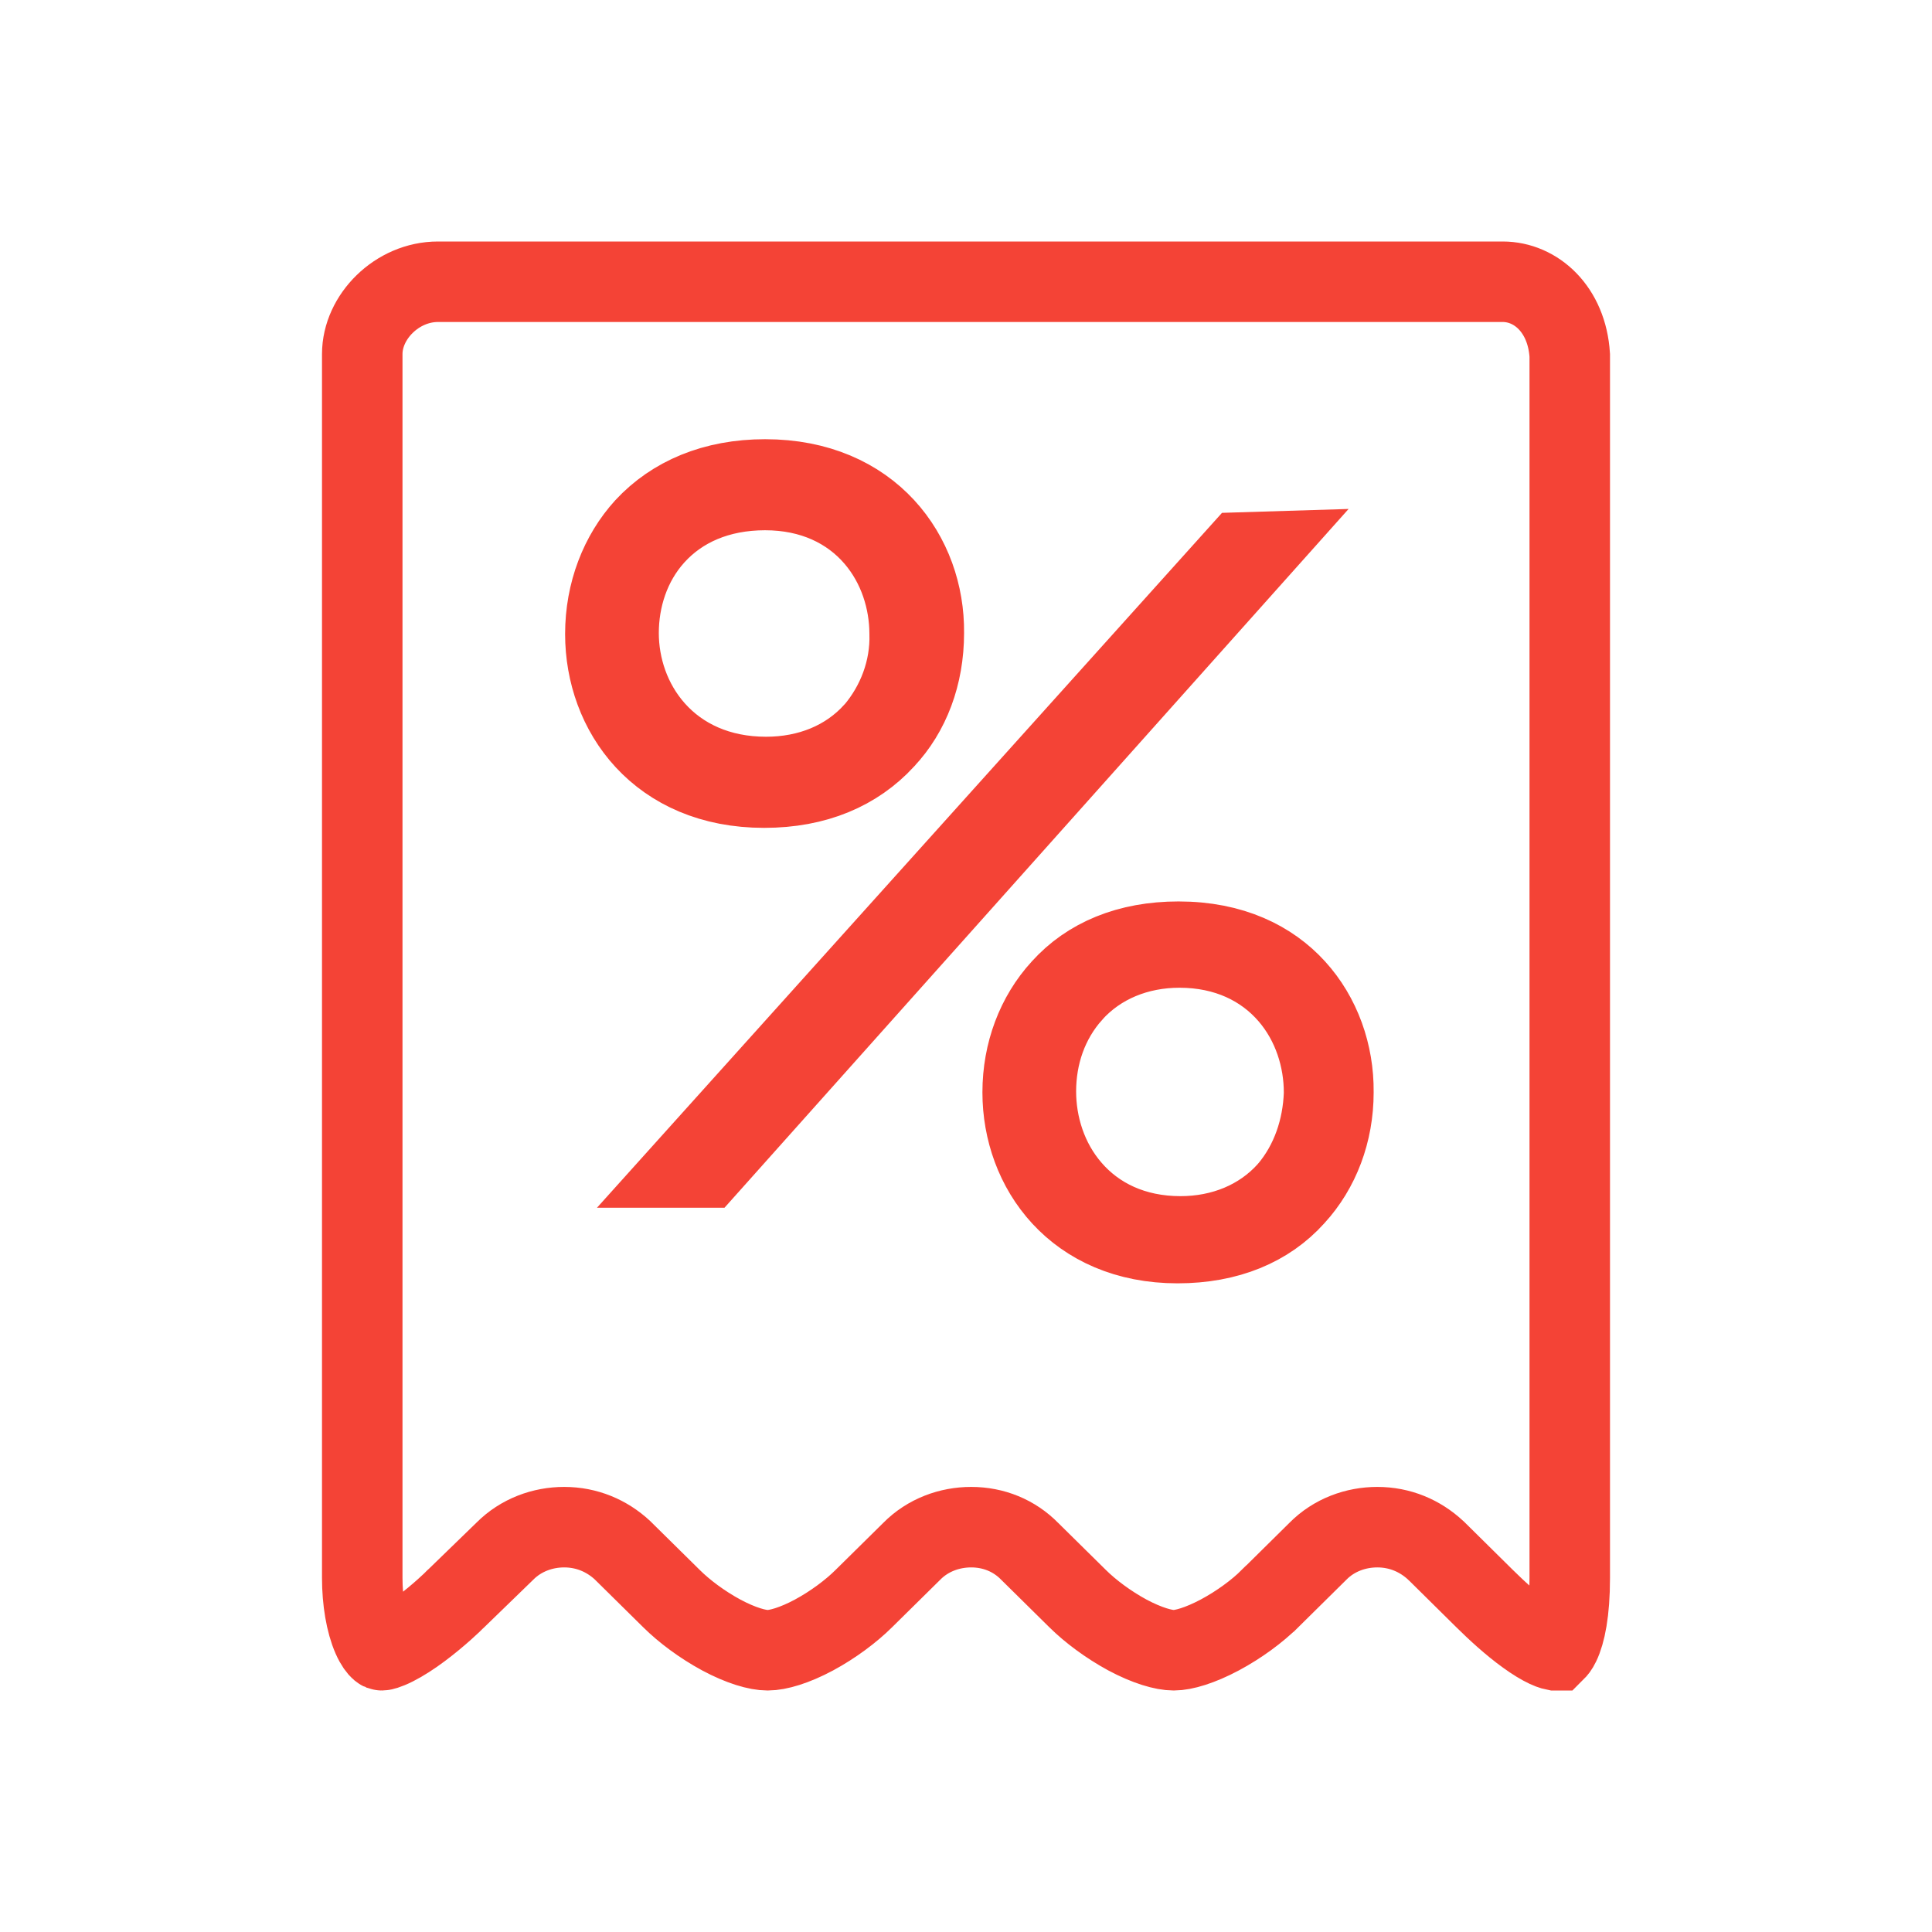 <svg width="24" height="24" viewBox="0 0 24 24" fill="none" xmlns="http://www.w3.org/2000/svg">
<path d="M5.668 19.855L5.668 19.855L5.658 19.864C5.635 19.889 5.451 20.067 5.226 20.235C5.114 20.319 5.002 20.391 4.903 20.441C4.8 20.493 4.75 20.5 4.747 20.5C4.747 20.5 4.747 20.5 4.747 20.5H4.746C4.737 20.5 4.735 20.5 4.723 20.49C4.703 20.473 4.666 20.43 4.627 20.341C4.546 20.157 4.5 19.884 4.5 19.602V4.398C4.5 3.936 4.932 3.5 5.44 3.5H18.667C19.082 3.5 19.464 3.844 19.5 4.413V19.602C19.5 20.026 19.443 20.287 19.377 20.423C19.352 20.475 19.332 20.494 19.326 20.5C19.324 20.5 19.321 20.5 19.317 20.5C19.318 20.5 19.318 20.5 19.317 20.5C19.312 20.499 19.28 20.495 19.215 20.465C19.145 20.432 19.06 20.381 18.965 20.312C18.774 20.175 18.585 19.999 18.442 19.858L17.845 19.268L17.838 19.262L17.832 19.256C17.64 19.079 17.393 18.971 17.109 18.971C16.842 18.971 16.571 19.068 16.371 19.271L15.777 19.858L15.775 19.859C15.621 20.013 15.394 20.181 15.155 20.309C14.906 20.442 14.701 20.5 14.581 20.5C14.456 20.5 14.251 20.442 14.004 20.31C13.768 20.182 13.543 20.014 13.387 19.859L13.386 19.858L12.791 19.271C12.599 19.075 12.342 18.971 12.064 18.971C11.797 18.971 11.526 19.068 11.326 19.271L10.731 19.858L10.73 19.859C10.574 20.014 10.35 20.182 10.113 20.31C9.867 20.442 9.662 20.5 9.536 20.5C9.41 20.5 9.205 20.442 8.959 20.31C8.722 20.182 8.498 20.014 8.342 19.859L8.341 19.858L7.743 19.268L7.737 19.262L7.731 19.256C7.539 19.079 7.292 18.971 7.008 18.971C6.742 18.971 6.472 19.068 6.272 19.269L5.668 19.855Z" stroke="#F44336"/>
<path d="M13.185 12.282L13.185 12.282L13.188 12.279C13.521 11.909 14.013 11.698 14.64 11.698C15.311 11.698 15.784 11.943 16.09 12.279C16.404 12.623 16.569 13.09 16.564 13.565L16.564 13.565V13.57C16.564 14.067 16.39 14.523 16.083 14.858L16.083 14.858L16.08 14.861C15.747 15.232 15.255 15.442 14.628 15.442C13.361 15.442 12.704 14.516 12.704 13.57C12.704 13.073 12.878 12.618 13.185 12.282ZM15.995 14.796L16 14.79L16.006 14.784C16.293 14.445 16.432 14.019 16.448 13.588L16.448 13.579V13.57C16.448 13.155 16.314 12.709 16.012 12.359C15.699 11.997 15.235 11.77 14.652 11.77C14.131 11.77 13.654 11.963 13.321 12.332L13.32 12.334C13.012 12.677 12.868 13.113 12.868 13.558C12.868 13.974 13.002 14.42 13.305 14.77C13.617 15.132 14.081 15.359 14.664 15.359C15.185 15.359 15.662 15.166 15.995 14.796Z" stroke="#F44336"/>
<path d="M15.604 6.858L8.776 14.503H8.538L15.409 6.864L15.604 6.858Z" stroke="#F44336"/>
<path d="M10.988 9.182L10.988 9.182L10.985 9.186C10.635 9.565 10.138 9.784 9.492 9.784C8.186 9.784 7.52 8.843 7.52 7.876C7.52 7.357 7.705 6.889 8.012 6.552C8.362 6.175 8.869 5.956 9.504 5.956C10.822 5.956 11.486 6.908 11.476 7.859L11.476 7.859V7.864C11.476 8.389 11.299 8.852 10.988 9.182ZM10.859 9.089L10.864 9.084L10.87 9.078C11.145 8.752 11.314 8.323 11.3 7.866C11.298 7.461 11.167 7.022 10.868 6.675C10.556 6.313 10.091 6.087 9.504 6.087C8.922 6.087 8.452 6.296 8.131 6.651C7.818 6.997 7.684 7.443 7.684 7.864C7.684 8.279 7.825 8.724 8.135 9.071C8.454 9.429 8.926 9.652 9.516 9.652C10.046 9.652 10.524 9.461 10.859 9.089Z" stroke="#F44336"/>
</svg>
